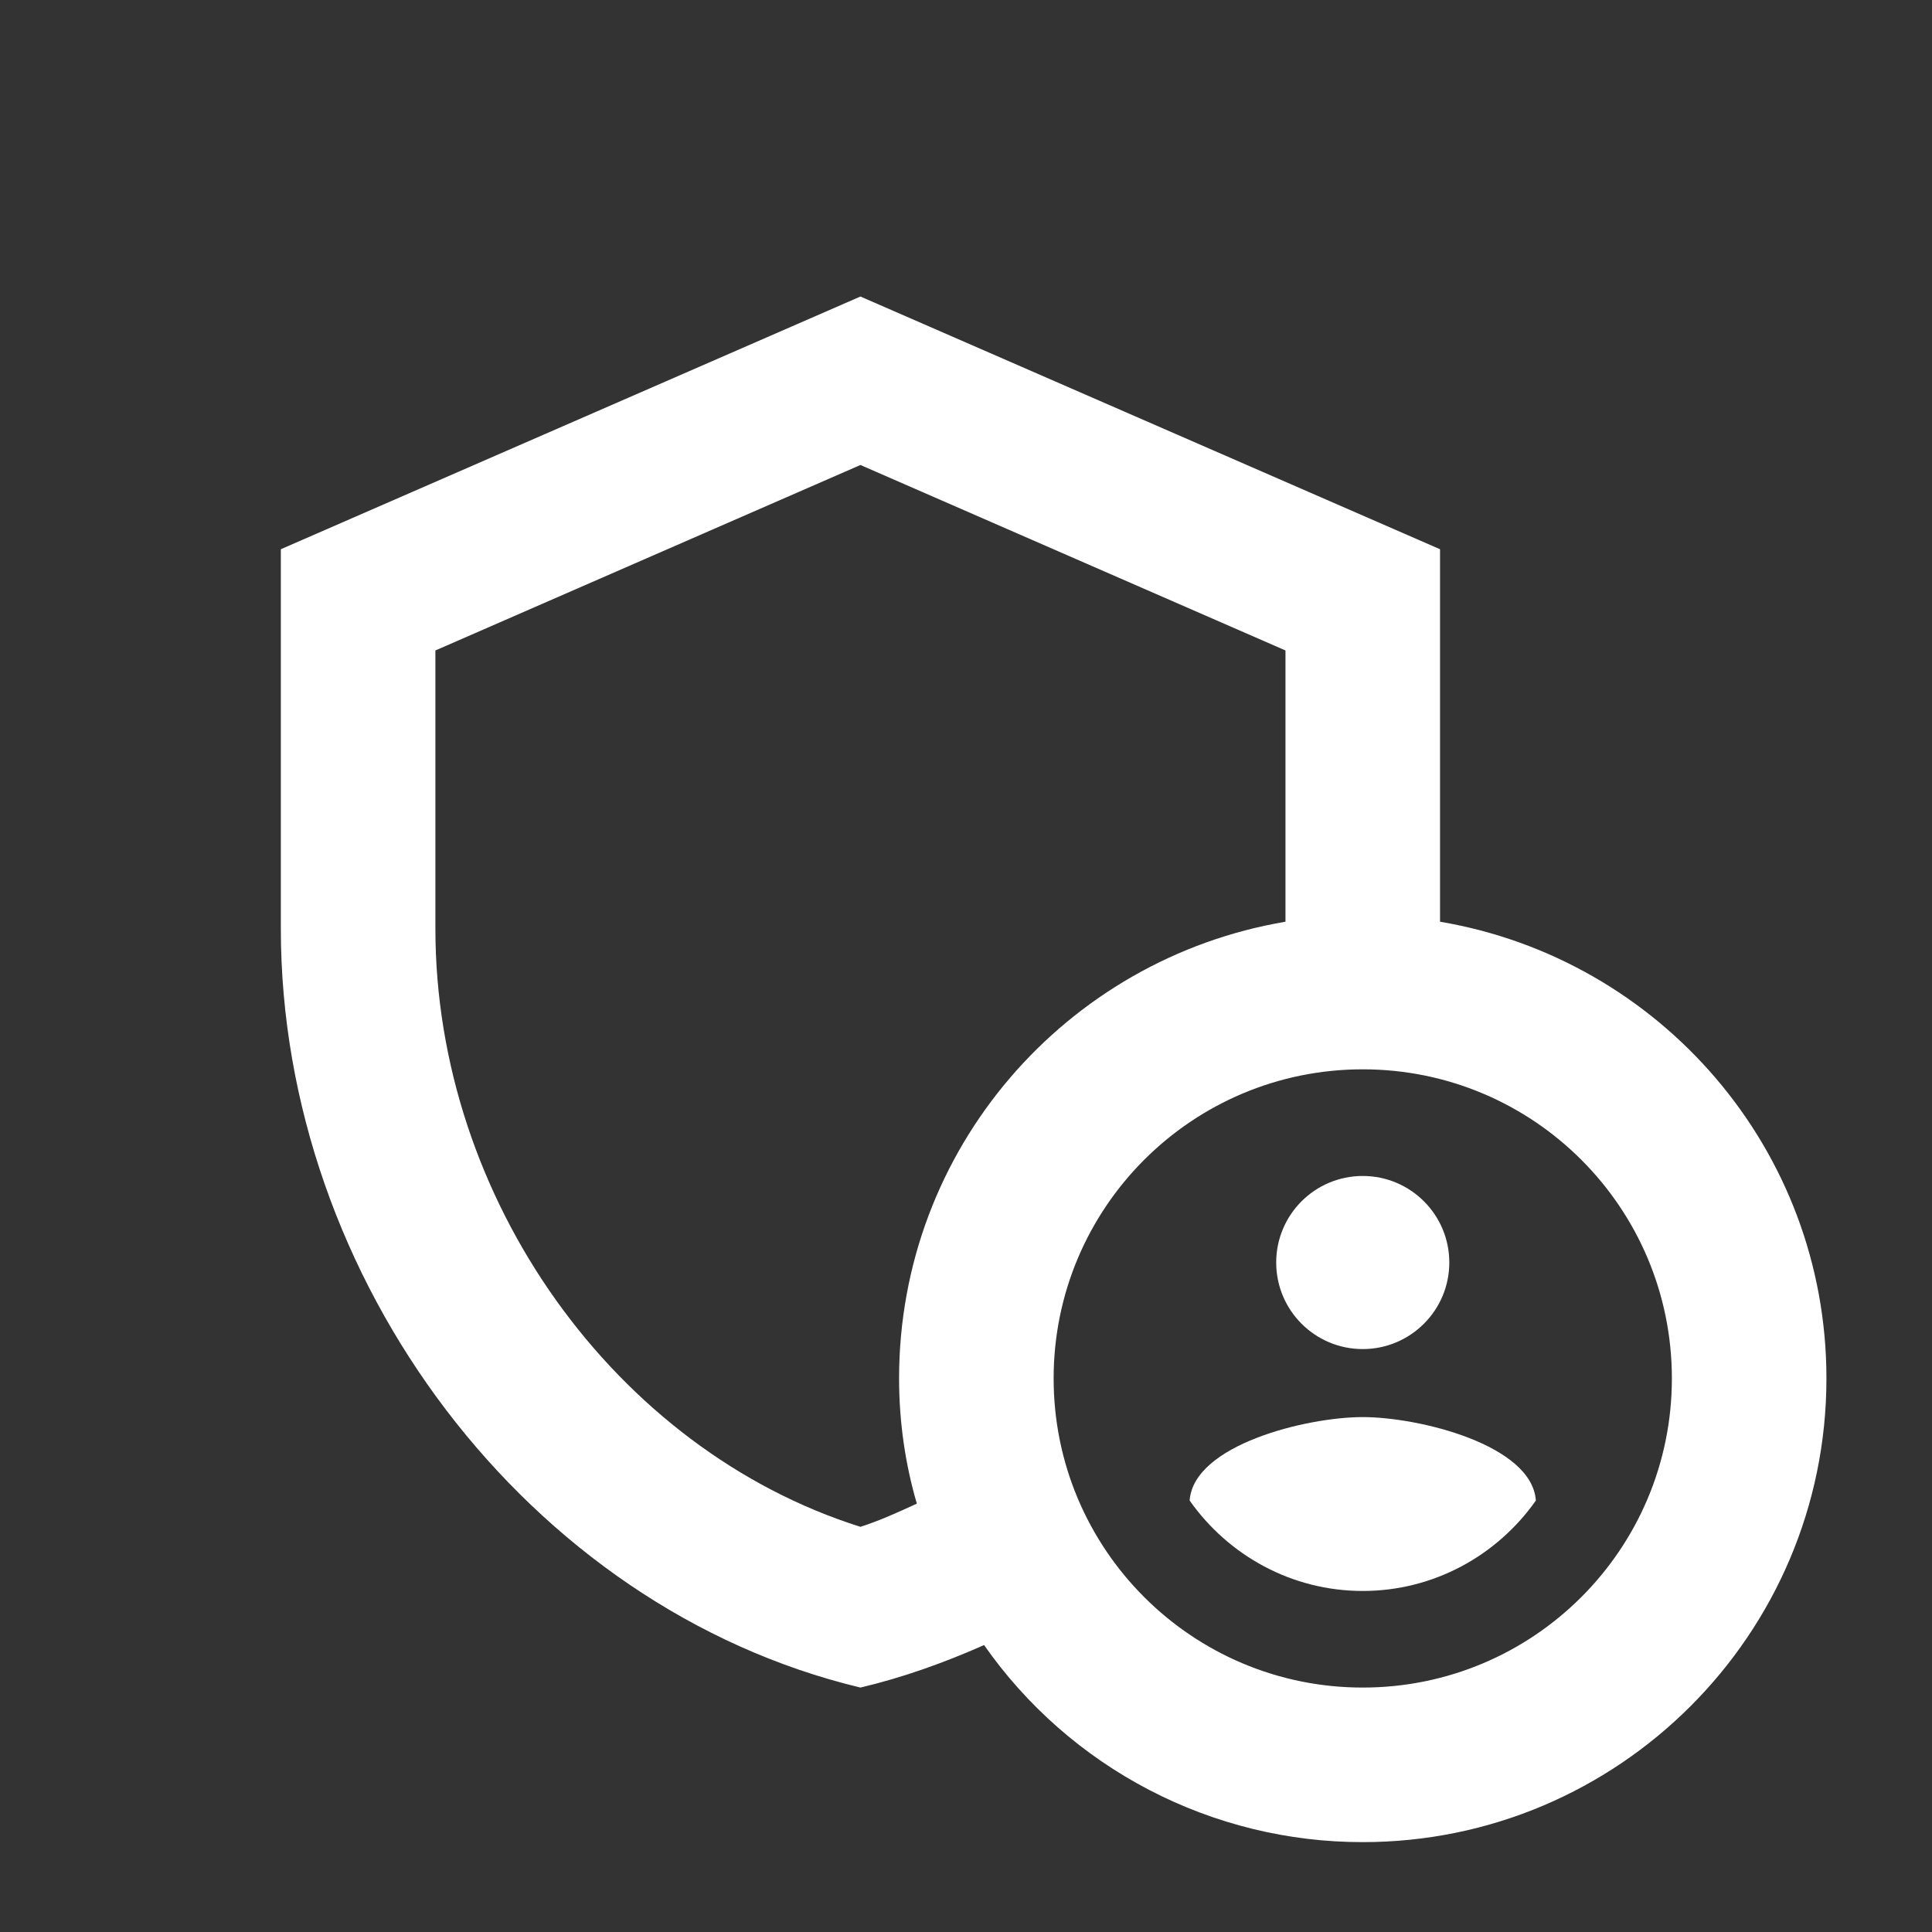 <svg xmlns="http://www.w3.org/2000/svg" width="25" height="25" viewBox="0 0 25 25" fill="none">
  <rect x="0" y="0" width="25" height="25" fill="#333333" stroke="none"/>
  <path d="M17.634 17.457C18.252 17.457 18.754 16.955 18.754 16.337C18.754 15.718 18.252 15.217 17.634 15.217C17.015 15.217 16.514 15.718 16.514 16.337C16.514 16.955 17.015 17.457 17.634 17.457Z" fill="white"/>
  <path fill-rule="evenodd" clip-rule="evenodd" d="M17.634 18.337C16.904 18.337 15.444 18.697 15.394 19.417C15.894 20.127 16.714 20.587 17.634 20.587C18.554 20.587 19.374 20.127 19.874 19.417C19.824 18.697 18.364 18.337 17.634 18.337Z" fill="white"/>
  <path fill-rule="evenodd" clip-rule="evenodd" d="M18.634 11.927V7.107L11.134 3.837L3.634 7.107V12.017C3.634 16.557 6.834 20.807 11.134 21.837C11.684 21.707 12.214 21.517 12.734 21.287C13.285 22.075 14.018 22.718 14.871 23.162C15.724 23.606 16.672 23.838 17.634 23.837C20.944 23.837 23.634 21.147 23.634 17.837C23.634 14.867 21.474 12.407 18.634 11.927ZM11.634 17.837C11.634 18.397 11.714 18.947 11.864 19.457C11.624 19.567 11.384 19.677 11.134 19.757C7.964 18.757 5.634 15.517 5.634 12.017V8.417L11.134 6.017L16.634 8.417V11.927C13.794 12.407 11.634 14.867 11.634 17.837ZM17.634 21.837C15.424 21.837 13.634 20.047 13.634 17.837C13.634 15.627 15.424 13.837 17.634 13.837C19.844 13.837 21.634 15.627 21.634 17.837C21.634 20.047 19.844 21.837 17.634 21.837Z" fill="white"/>
</svg>